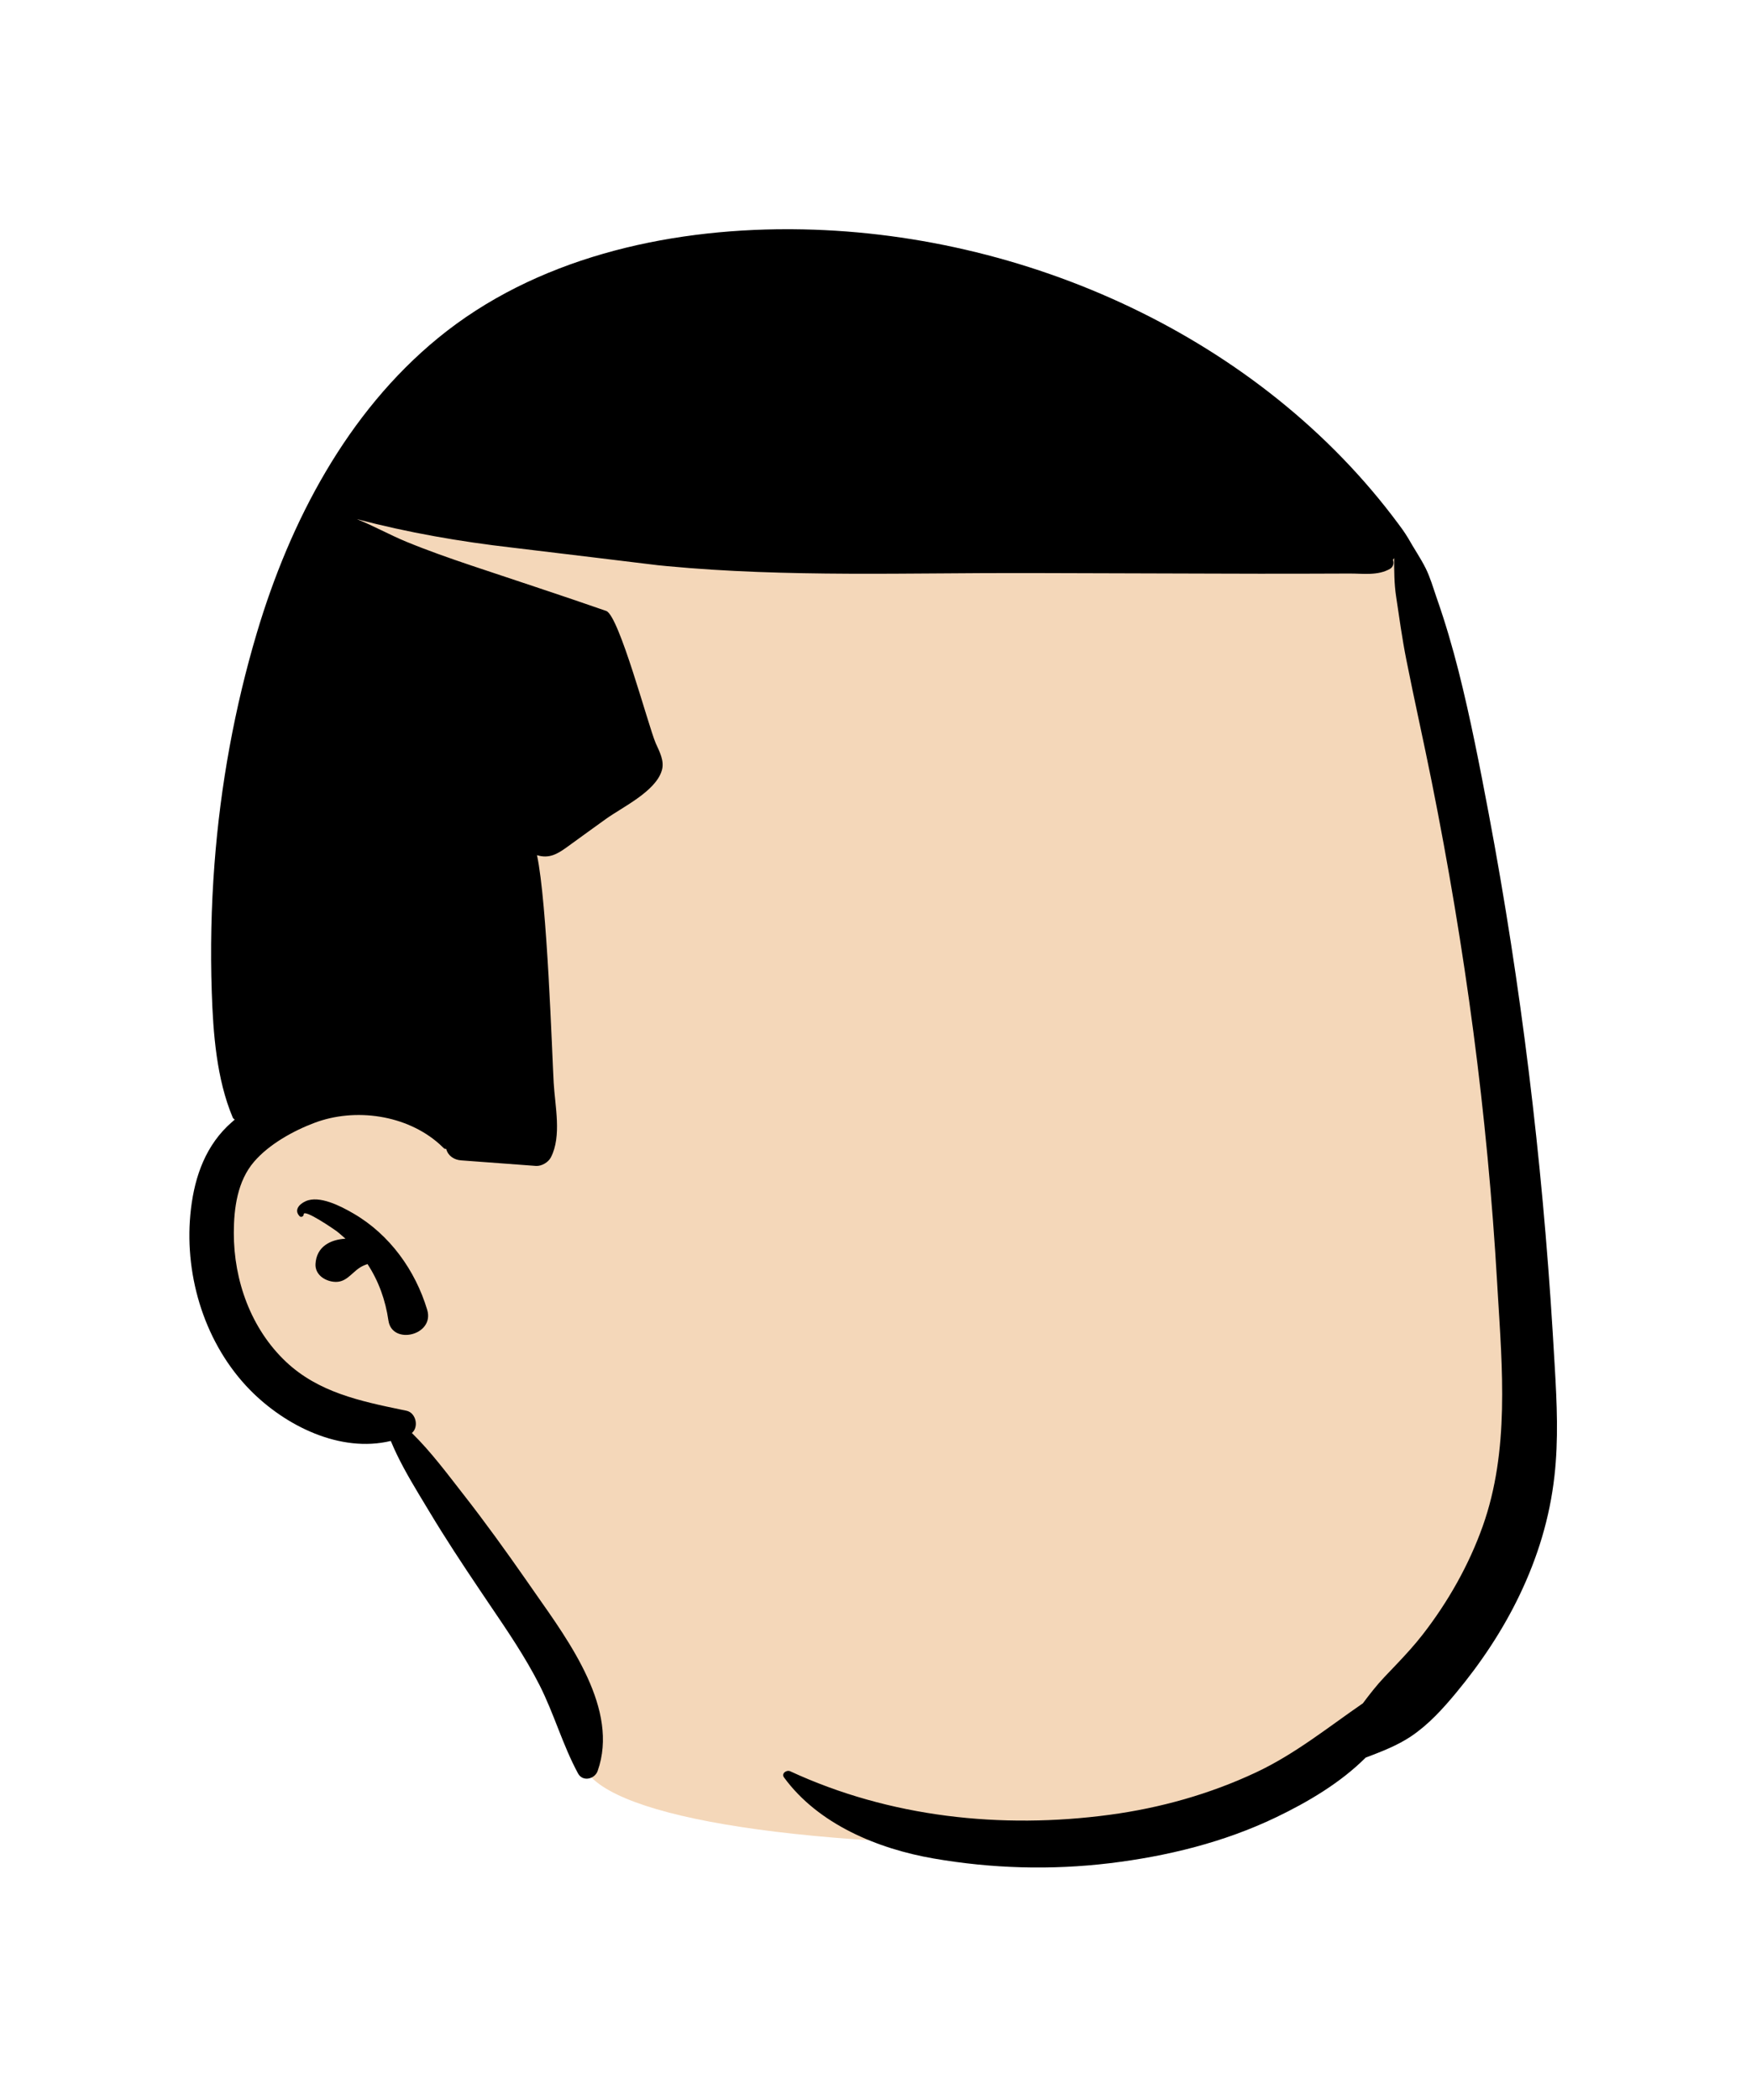 <svg xmlns="http://www.w3.org/2000/svg" xmlns:xlink="http://www.w3.org/1999/xlink" width="473" zoomAndPan="magnify" viewBox="0 0 354.75 425.25" height="567" preserveAspectRatio="xMidYMid meet" version="1.0"><path fill="#f4d7b9" d="M 181.398 56.344 C 223.91 56.344 267.879 89.297 283.461 110.324 C 301.48 134.637 315.695 251.352 309.027 290.957 C 302.359 330.562 269.238 373.73 211.738 373.73 C 154.242 373.73 119.25 366.648 117.848 356.359 C 116.914 349.504 104.27 326.988 79.926 288.816 C 55.023 281.812 42.523 269.945 42.426 253.215 C 42.328 236.484 49 225.074 62.441 218.988 C 57.648 152.965 61.289 111.359 73.359 94.172 C 91.461 68.387 138.887 56.344 181.398 56.344 Z M 181.398 56.344 " fill-opacity="1" fill-rule="evenodd"/><path fill="#000000" d="M 159.754 46.418 L 160.512 46.422 C 207.547 46.727 255.387 68.371 283.367 106.176 L 284.211 107.328 C 284.258 107.387 285.094 108.633 285.293 108.988 C 286.453 111.07 287.816 113.02 288.867 115.137 C 289.75 116.934 290.34 118.941 290.988 120.855 L 291.188 121.426 C 292.855 126.203 294.262 131.023 295.508 135.926 C 297.918 145.473 299.797 155.168 301.625 164.84 C 308.152 199.477 312.422 234.609 314.574 269.789 L 314.996 276.859 C 315.43 284.195 315.758 291.566 314.934 298.875 C 313.984 307.391 311.535 315.379 307.832 323.09 C 304.414 330.203 300.012 336.789 294.977 342.848 C 292.281 346.09 289.422 349.242 285.902 351.613 C 283.102 353.5 279.828 354.742 276.676 355.941 C 271.551 361.062 264.969 364.934 258.539 368.023 C 247.938 373.109 236.445 375.914 224.816 377.324 C 212.93 378.754 200.918 378.41 189.129 376.363 C 177.859 374.418 165.781 369.441 158.844 359.953 C 158.246 359.137 159.359 358.367 160.094 358.703 C 180.234 368.023 202.863 370.457 224.816 367.516 C 235.059 366.145 245.137 363.316 254.488 358.922 C 262.379 355.215 269.031 349.824 276.117 344.941 C 277.492 343.109 278.887 341.305 280.473 339.629 L 282.949 337.031 C 284.801 335.078 286.621 333.102 288.273 330.965 C 293.383 324.383 297.609 316.918 300.402 309.066 C 305.836 293.777 304.367 277.184 303.406 261.254 L 303.324 259.848 C 302.336 242.809 300.727 225.828 298.496 208.906 C 296.262 191.965 293.426 175.09 290.07 158.336 C 288.418 150.078 286.559 141.871 284.922 133.613 C 284.074 129.352 283.484 125.035 282.84 120.727 C 282.449 118.109 282.457 115.586 282.449 113.023 C 282.375 113.145 282.285 113.258 282.195 113.367 C 282.465 114.004 282.277 114.82 281.621 115.195 C 279.125 116.617 276.25 116.141 273.445 116.148 C 270.465 116.16 267.484 116.168 264.504 116.176 C 261.398 116.188 258.297 116.188 255.195 116.184 L 245.883 116.16 L 208.645 116.051 C 184.258 115.977 159.457 116.945 135.145 114.648 L 133.289 114.465 C 131.379 114.242 109.82 111.605 103.992 110.926 L 103.816 110.906 C 93.16 109.68 82.656 107.859 72.305 105.133 C 75.688 106.488 78.945 108.316 82.297 109.699 C 86.625 111.48 91.066 113.039 95.504 114.531 C 104.617 117.59 113.742 120.562 122.816 123.723 C 125.418 124.629 131.328 146.914 132.82 150.441 L 132.863 150.539 C 133.621 152.242 134.66 154.105 134.082 156.035 C 132.812 160.305 126.066 163.465 122.719 165.875 L 119.277 168.355 L 114.781 171.613 C 112.934 172.934 111.23 173.945 108.816 173.188 C 108.809 173.18 108.801 173.18 108.793 173.18 C 110.859 182.773 111.863 213.789 112.172 219.23 C 112.438 223.973 113.832 230.043 111.617 234.363 C 111.09 235.387 109.73 236.195 108.57 236.113 C 103.508 235.734 98.449 235.359 93.387 234.984 C 92.031 234.879 90.797 234.109 90.422 232.73 L 90.406 232.656 C 90.242 232.699 90.055 232.672 89.898 232.508 C 89.621 232.23 89.336 231.961 89.043 231.699 C 82.379 225.754 71.961 224.285 63.738 227.379 C 59.426 228.996 54.523 231.719 51.48 235.254 C 48.105 239.176 47.379 244.656 47.371 249.664 C 47.355 259.324 50.848 269.102 57.965 275.801 C 64.508 281.953 72.949 283.742 81.441 285.504 L 82.352 285.691 C 84.289 286.098 84.902 288.988 83.445 290.199 C 87.328 294.004 90.684 298.539 93.957 302.727 C 98.301 308.277 102.453 314.051 106.496 319.836 L 108.445 322.633 C 115.398 332.555 125.465 346.223 121.086 358.629 C 120.504 360.297 118.062 360.898 117.109 359.145 C 113.988 353.379 112.246 347.031 109.281 341.199 C 106.367 335.48 102.746 330.18 99.148 324.879 L 97.078 321.805 C 93.625 316.676 90.207 311.492 87.035 306.207 L 84.828 302.547 C 82.758 299.094 80.703 295.523 79.176 291.809 C 68.957 294.273 57.844 288.793 50.664 281.492 C 41.637 272.297 37.391 258.754 38.559 246.02 C 39.176 239.355 41.145 232.91 46.023 228.117 C 46.52 227.641 47.035 227.184 47.566 226.727 C 47.379 226.629 47.223 226.48 47.148 226.301 C 43.875 218.527 43.18 209.266 42.902 200.898 C 42.609 192.242 42.797 183.566 43.457 174.926 C 44.664 159.082 47.52 143.324 52.059 128.094 C 58.773 105.59 70.312 83.555 88.746 68.457 C 108.398 52.348 134.734 46.375 159.754 46.418 Z M 61.91 243.266 C 64.688 242.004 69.02 244.25 71.488 245.68 L 71.652 245.773 C 78.949 250.02 84.148 257.25 86.551 265.262 C 88.094 270.426 79.43 272.484 78.695 267.426 C 78.098 263.301 76.719 259.438 74.453 255.984 C 73.914 256.164 73.387 256.398 72.918 256.695 C 71.113 257.863 70.062 259.871 67.559 259.57 C 65.699 259.355 63.797 258.066 63.926 255.941 C 64.129 252.43 66.957 251.027 69.988 250.848 C 69.559 250.461 69.121 250.078 68.672 249.707 L 68.184 249.316 C 67.629 248.914 61.695 244.824 61.527 245.875 L 61.523 245.938 C 61.531 246.355 60.969 246.598 60.684 246.281 C 59.539 245.055 60.602 243.863 61.91 243.266 Z M 61.91 243.266 " fill-opacity="1" fill-rule="evenodd"/></svg>